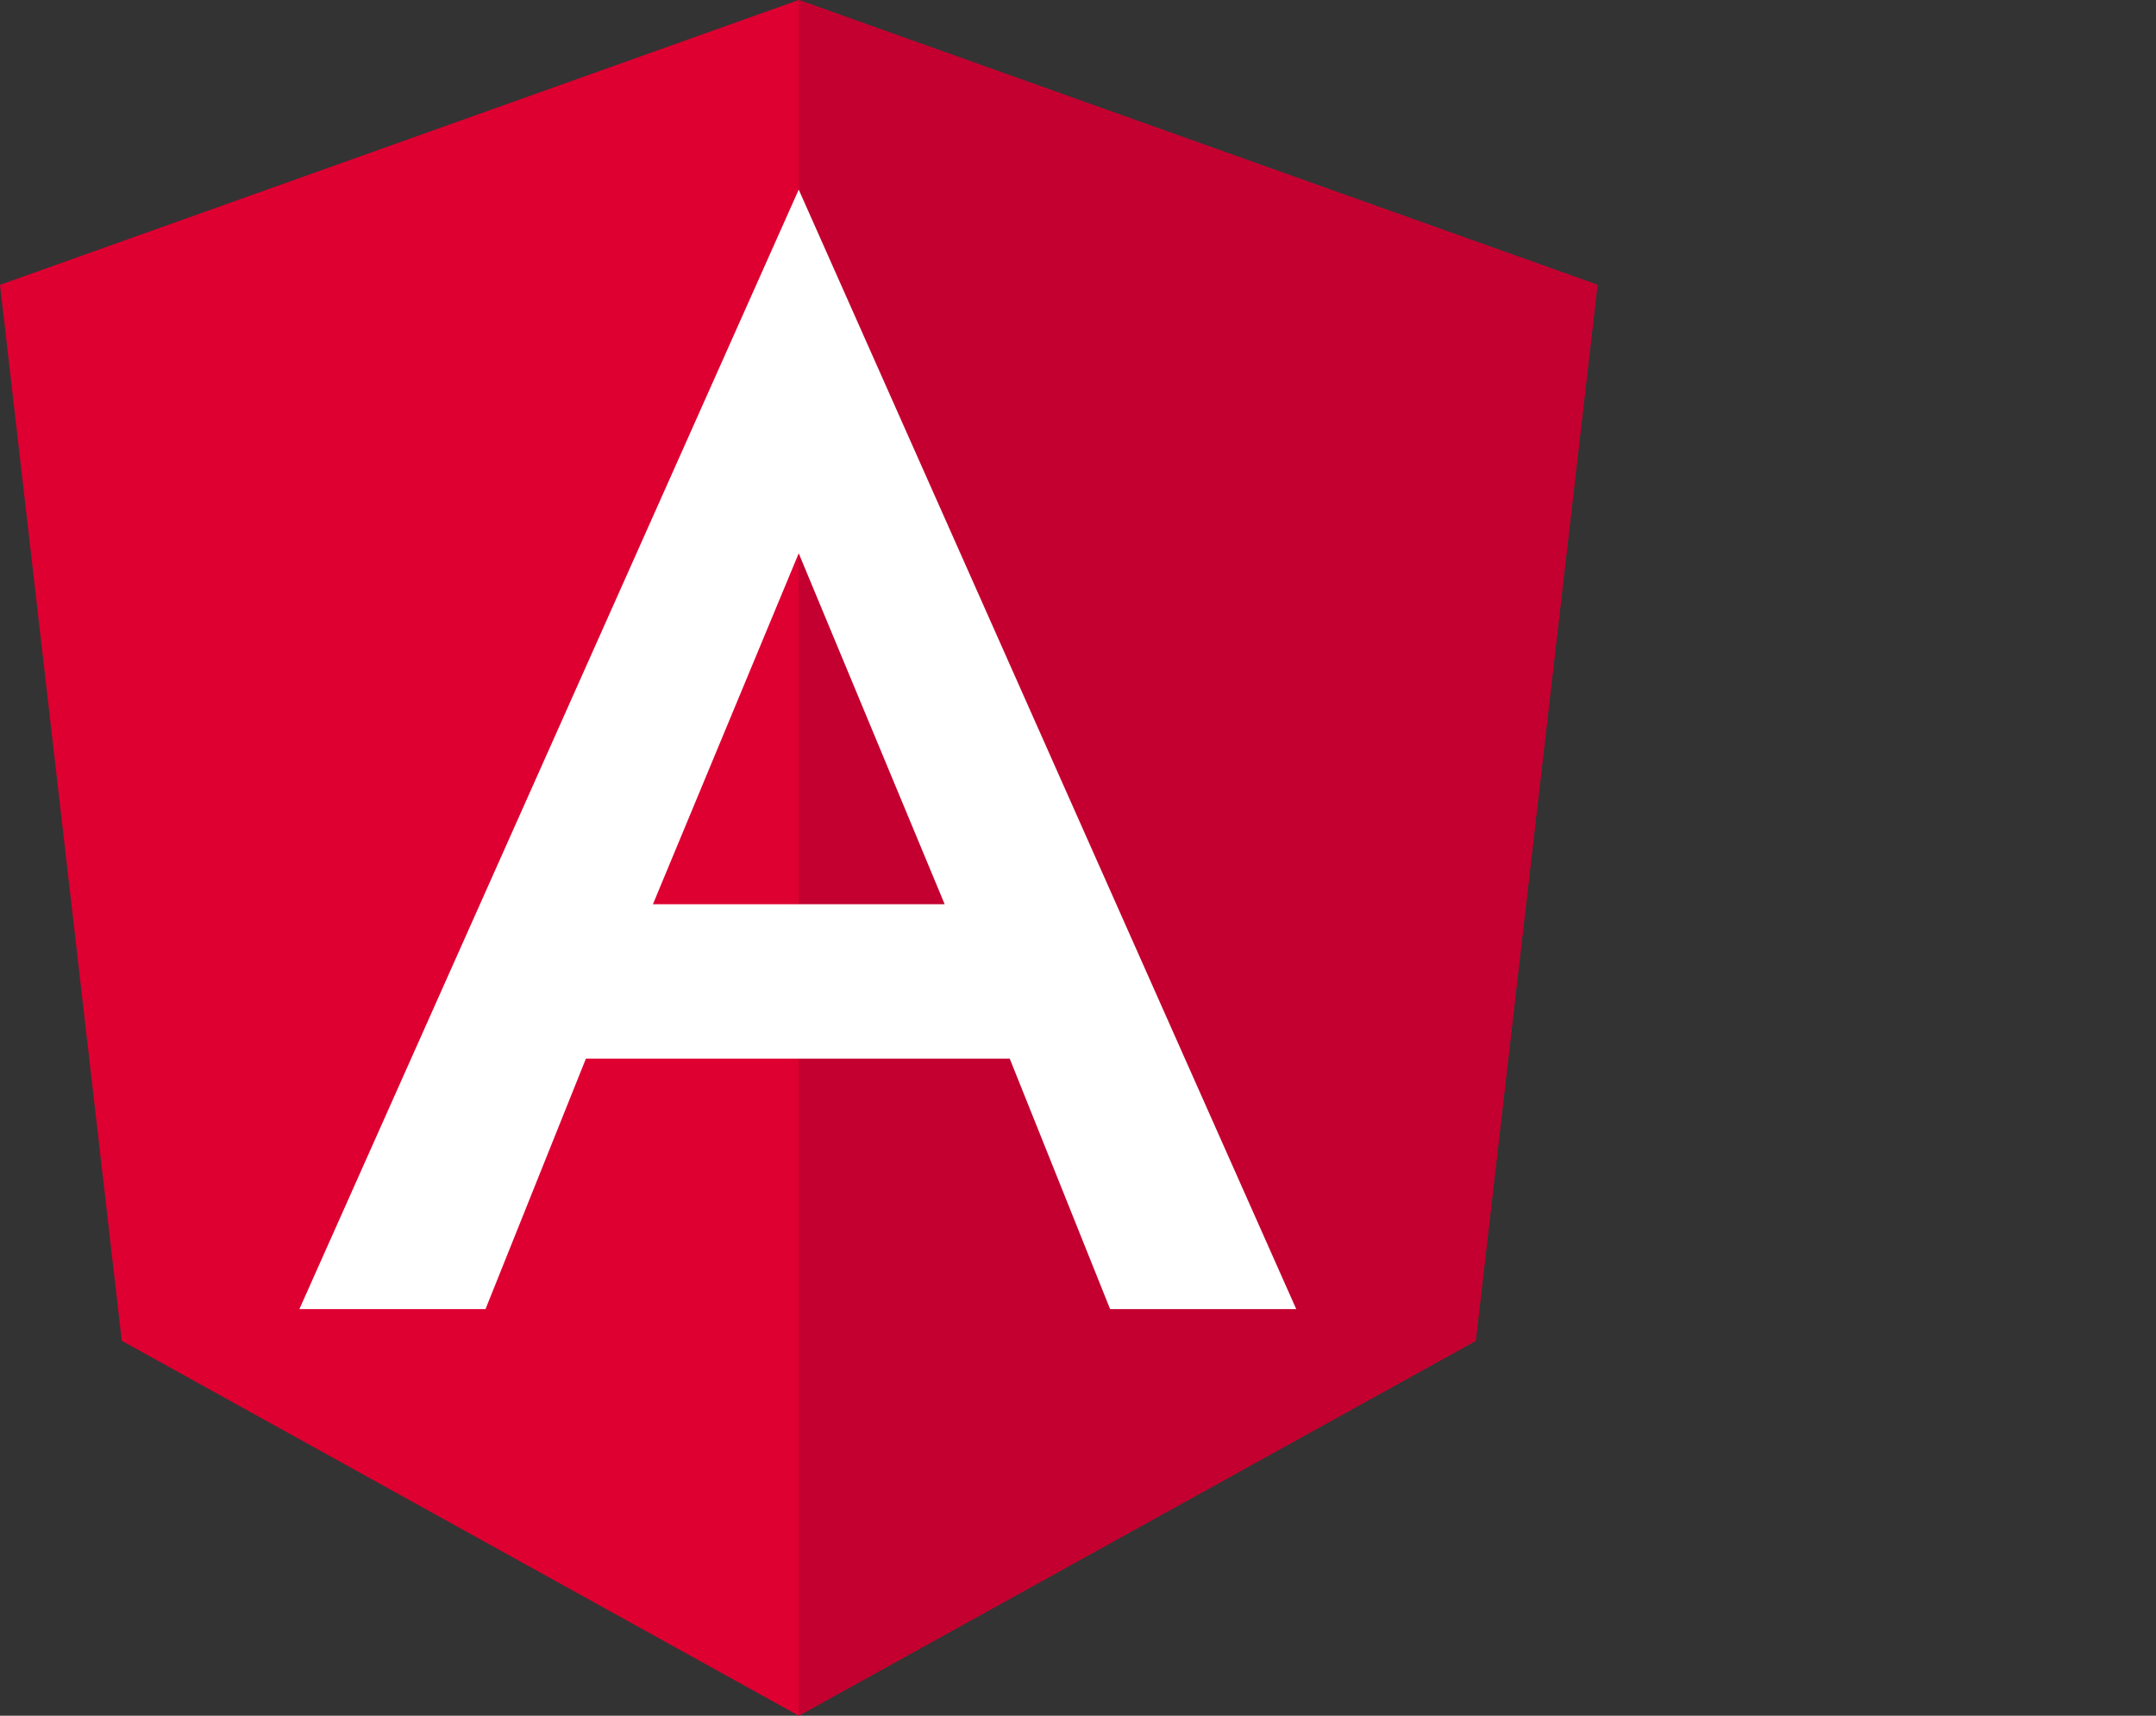 <?xml version="1.0" encoding="utf-8"?><svg version="1.1" style="enable-background:new 0 0 114.4 122.88; margin-left: 3px" id="Layer_1" xmlns="http://www.w3.org/2000/svg" xmlns:xlink="http://www.w3.org/1999/xlink" viewBox="0 0 154.4 122.88"  xml:space="preserve"><rect x="0" y="0" width="154.4" height="122.88" fill="#333333" stroke="none"/><style type="text/css">.st0{fill-rule:evenodd;clip-rule:evenodd;fill:#DD0031;} .st1{fill-rule:evenodd;clip-rule:evenodd;fill:#C3002F;} .st2{fill-rule:evenodd;clip-rule:evenodd;fill:#FFFFFF;}</style><g><polygon class="st0" points="57.2,0 57.2,0 57.2,0 0,20.4 8.72,96.03 57.2,122.88 57.2,122.88 57.2,122.88 105.68,96.03 114.4,20.4 57.2,0"/><polygon class="st1" points="57.2,0 57.2,13.64 57.2,13.58 57.2,75.82 57.2,75.82 57.2,122.88 57.2,122.88 105.68,96.03 114.4,20.4 57.2,0"/><path class="st2" d="M57.2,13.58L21.44,93.76l0,0h13.33l0,0l7.19-17.94h30.35l7.19,17.94l0,0h13.33l0,0L57.2,13.58L57.2,13.58 L57.2,13.58L57.2,13.58L57.2,13.58L57.2,13.58z M67.65,64.76H46.76L57.2,39.63L67.65,64.76L67.65,64.76z"/></g></svg>